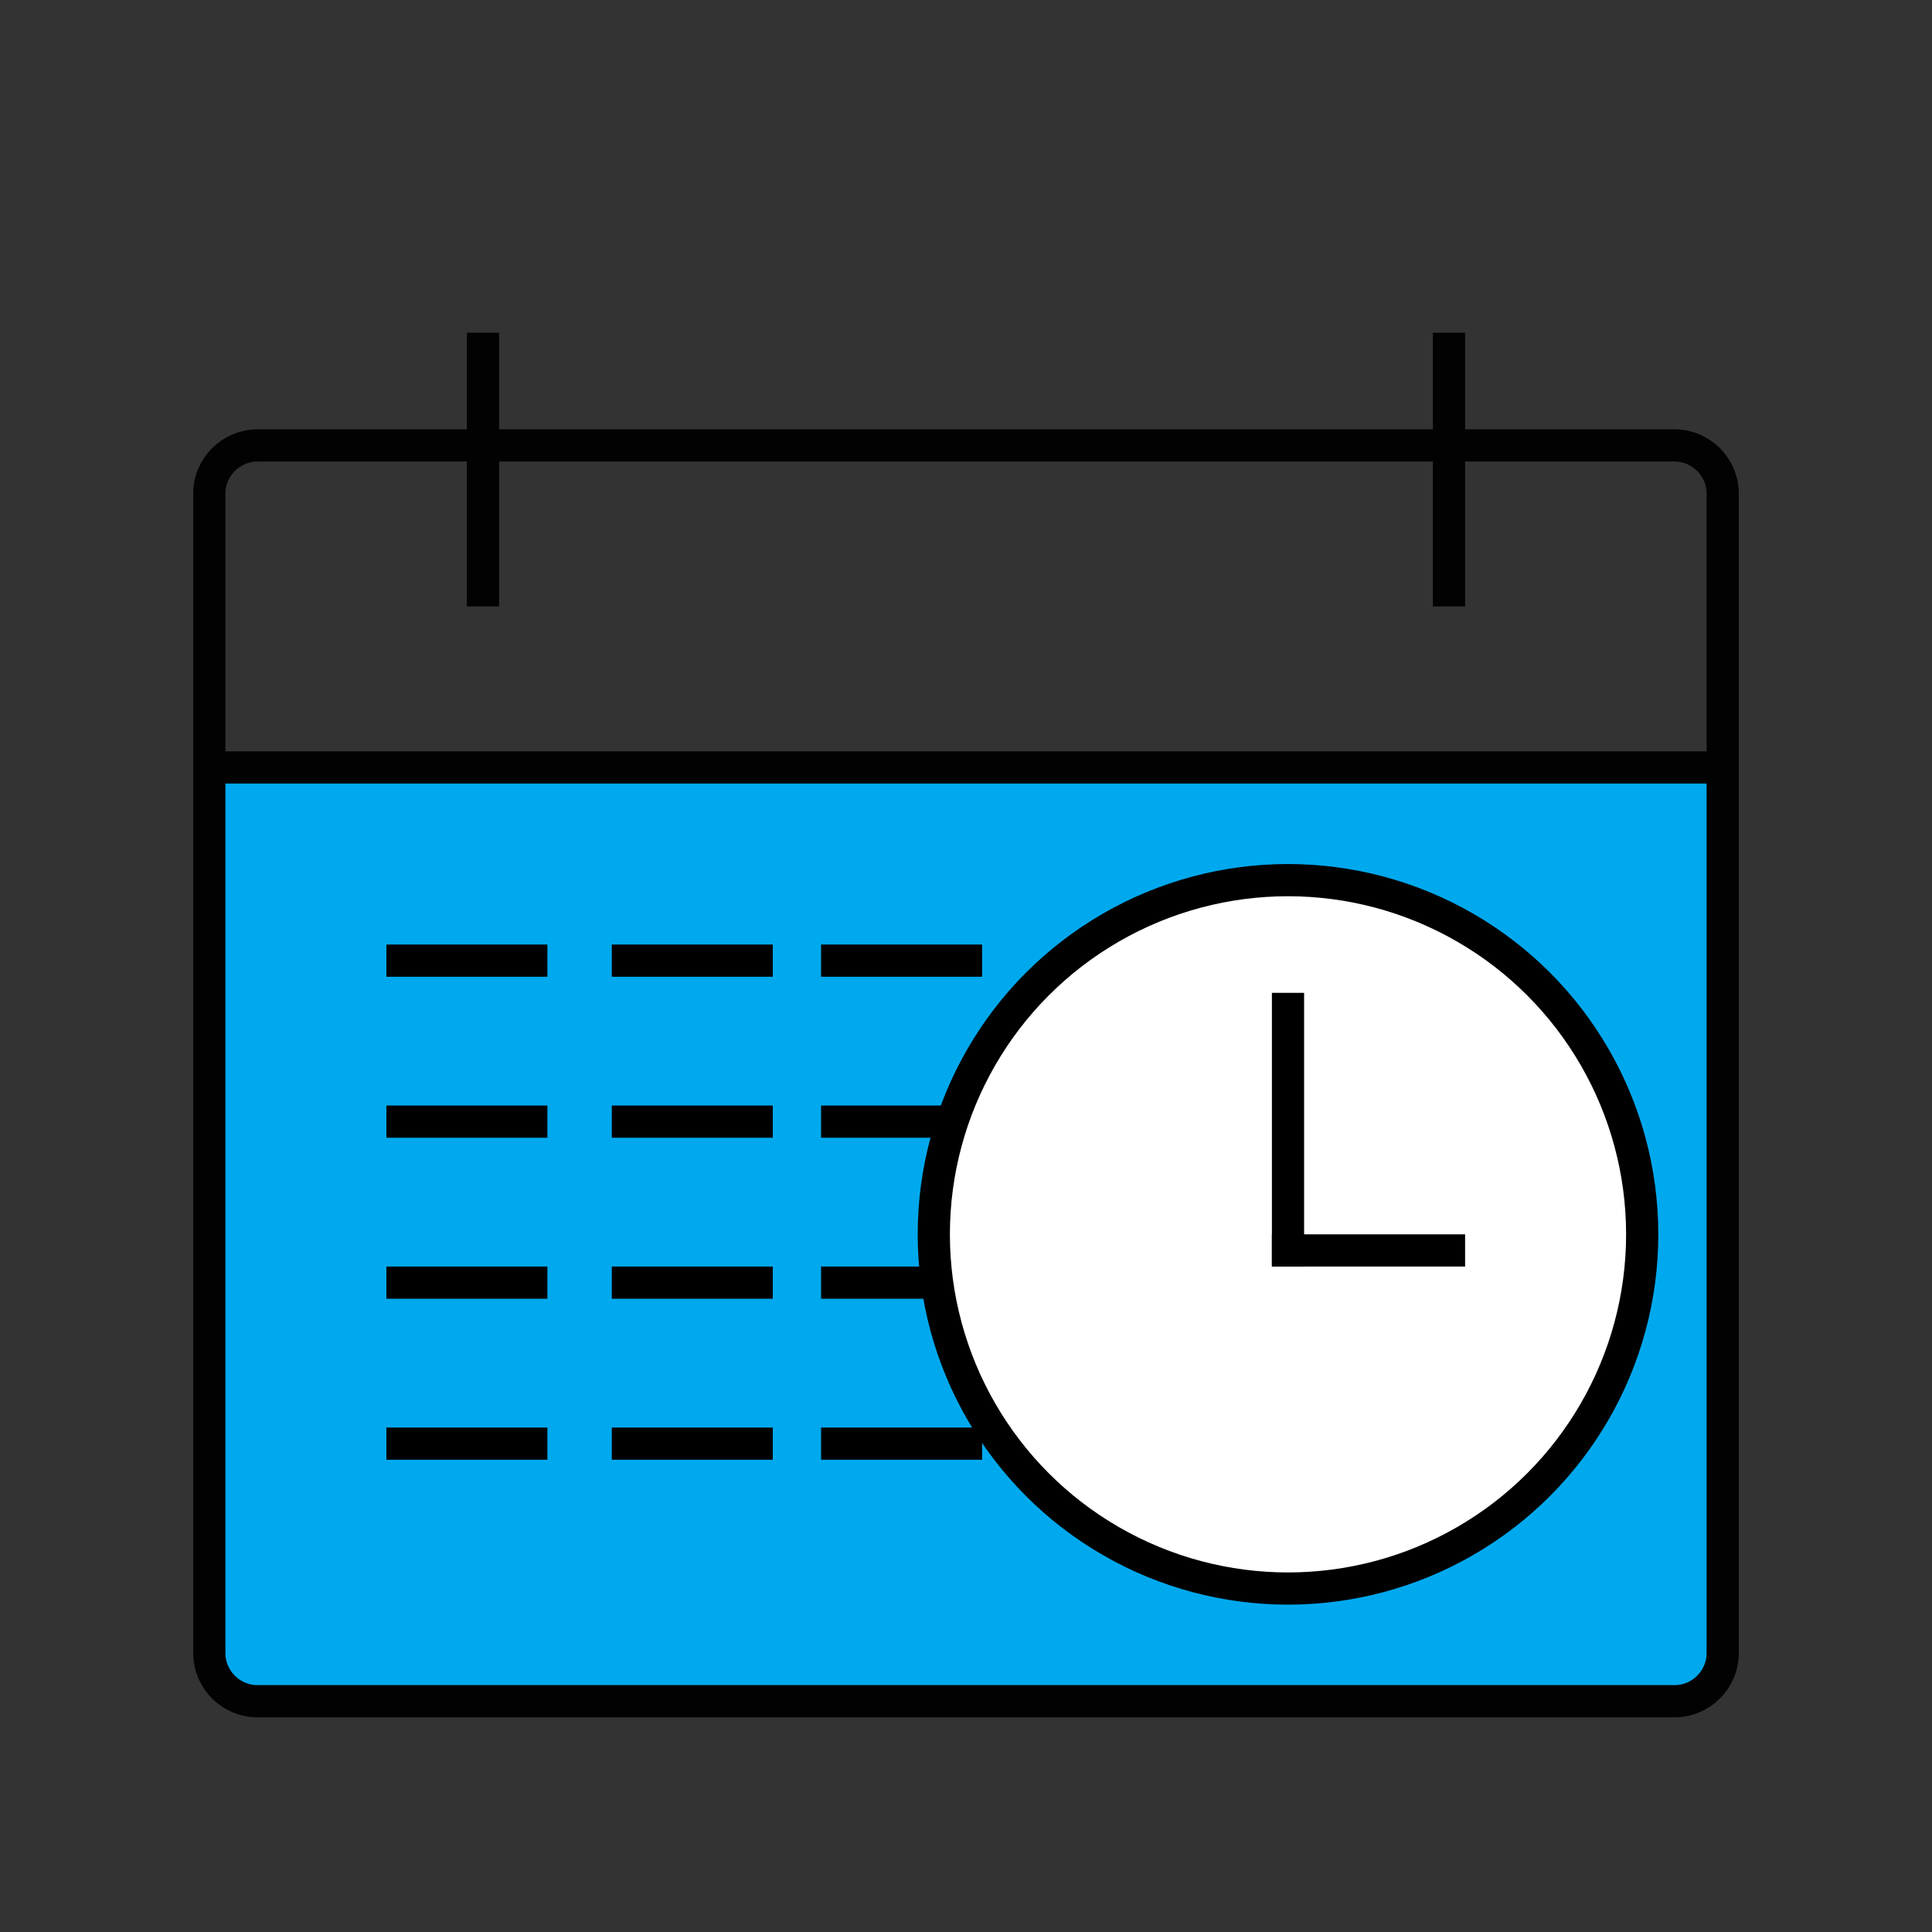 <?xml version="1.0" encoding="utf-8"?>
<!-- Generator: Adobe Illustrator 16.0.0, SVG Export Plug-In . SVG Version: 6.00 Build 0)  -->
<!DOCTYPE svg PUBLIC "-//W3C//DTD SVG 1.1//EN" "http://www.w3.org/Graphics/SVG/1.1/DTD/svg11.dtd">
<svg version="1.1" id="Layer_1" xmlns="http://www.w3.org/2000/svg" xmlns:xlink="http://www.w3.org/1999/xlink" x="0px" y="0px"
	 width="120px" height="120px" viewBox="0 0 120 120" enable-background="new 0 0 120 120" xml:space="preserve">
<rect x="0" y="0" width="120" height="120" fill="#333333" stroke="none"/>
<path fill="#00A9EE" d="M13,47.667v55c0,1.657,1.343,3,3,3h88c1.657,0,3-1.343,3-3v-55H13z"/>
<line fill="none" stroke="#020202" stroke-width="2" stroke-miterlimit="10" x1="30" y1="20.667" x2="30" y2="37.667"/>
<line fill="none" stroke="#020202" stroke-width="2" stroke-miterlimit="10" x1="90" y1="20.667" x2="90" y2="37.667"/>
<path fill="none" stroke="#020202" stroke-width="2" stroke-miterlimit="10" d="M107,102.667c0,1.657-1.343,3-3,3H16
	c-1.657,0-3-1.343-3-3v-72c0-1.657,1.343-3,3-3h88c1.657,0,3,1.343,3,3V102.667z"/>
<line fill="none" stroke="#020202" stroke-width="2" stroke-miterlimit="10" x1="13" y1="47.667" x2="107" y2="47.667"/>
<g>
	<line fill="none" stroke="#000000" stroke-width="2" stroke-miterlimit="10" x1="34" y1="59.667" x2="24" y2="59.667"/>
	<line fill="none" stroke="#000000" stroke-width="2" stroke-miterlimit="10" x1="48" y1="59.667" x2="38" y2="59.667"/>
	<line fill="none" stroke="#000000" stroke-width="2" stroke-miterlimit="10" x1="61" y1="59.667" x2="51" y2="59.667"/>
</g>
<g>
	<line fill="none" stroke="#000000" stroke-width="2" stroke-miterlimit="10" x1="34" y1="69.667" x2="24" y2="69.667"/>
	<line fill="none" stroke="#000000" stroke-width="2" stroke-miterlimit="10" x1="48" y1="69.667" x2="38" y2="69.667"/>
	<line fill="none" stroke="#000000" stroke-width="2" stroke-miterlimit="10" x1="61" y1="69.667" x2="51" y2="69.667"/>
</g>
<g>
	<line fill="none" stroke="#000000" stroke-width="2" stroke-miterlimit="10" x1="34" y1="79.667" x2="24" y2="79.667"/>
	<line fill="none" stroke="#000000" stroke-width="2" stroke-miterlimit="10" x1="48" y1="79.667" x2="38" y2="79.667"/>
	<line fill="none" stroke="#000000" stroke-width="2" stroke-miterlimit="10" x1="61" y1="79.667" x2="51" y2="79.667"/>
</g>
<g>
	<line fill="none" stroke="#000000" stroke-width="2" stroke-miterlimit="10" x1="34" y1="89.667" x2="24" y2="89.667"/>
	<line fill="none" stroke="#000000" stroke-width="2" stroke-miterlimit="10" x1="48" y1="89.667" x2="38" y2="89.667"/>
	<line fill="none" stroke="#000000" stroke-width="2" stroke-miterlimit="10" x1="61" y1="89.667" x2="51" y2="89.667"/>
</g>
<g>
	<circle fill="#FFFFFF" stroke="#000000" stroke-width="2" stroke-miterlimit="10" cx="80" cy="76.667" r="22"/>
	<g>
		<line fill="none" stroke="#000000" stroke-width="2" stroke-miterlimit="10" x1="80" y1="61.667" x2="80" y2="78.667"/>
		<line fill="none" stroke="#000000" stroke-width="2" stroke-miterlimit="10" x1="91" y1="77.667" x2="79" y2="77.667"/>
	</g>
</g>
</svg>
